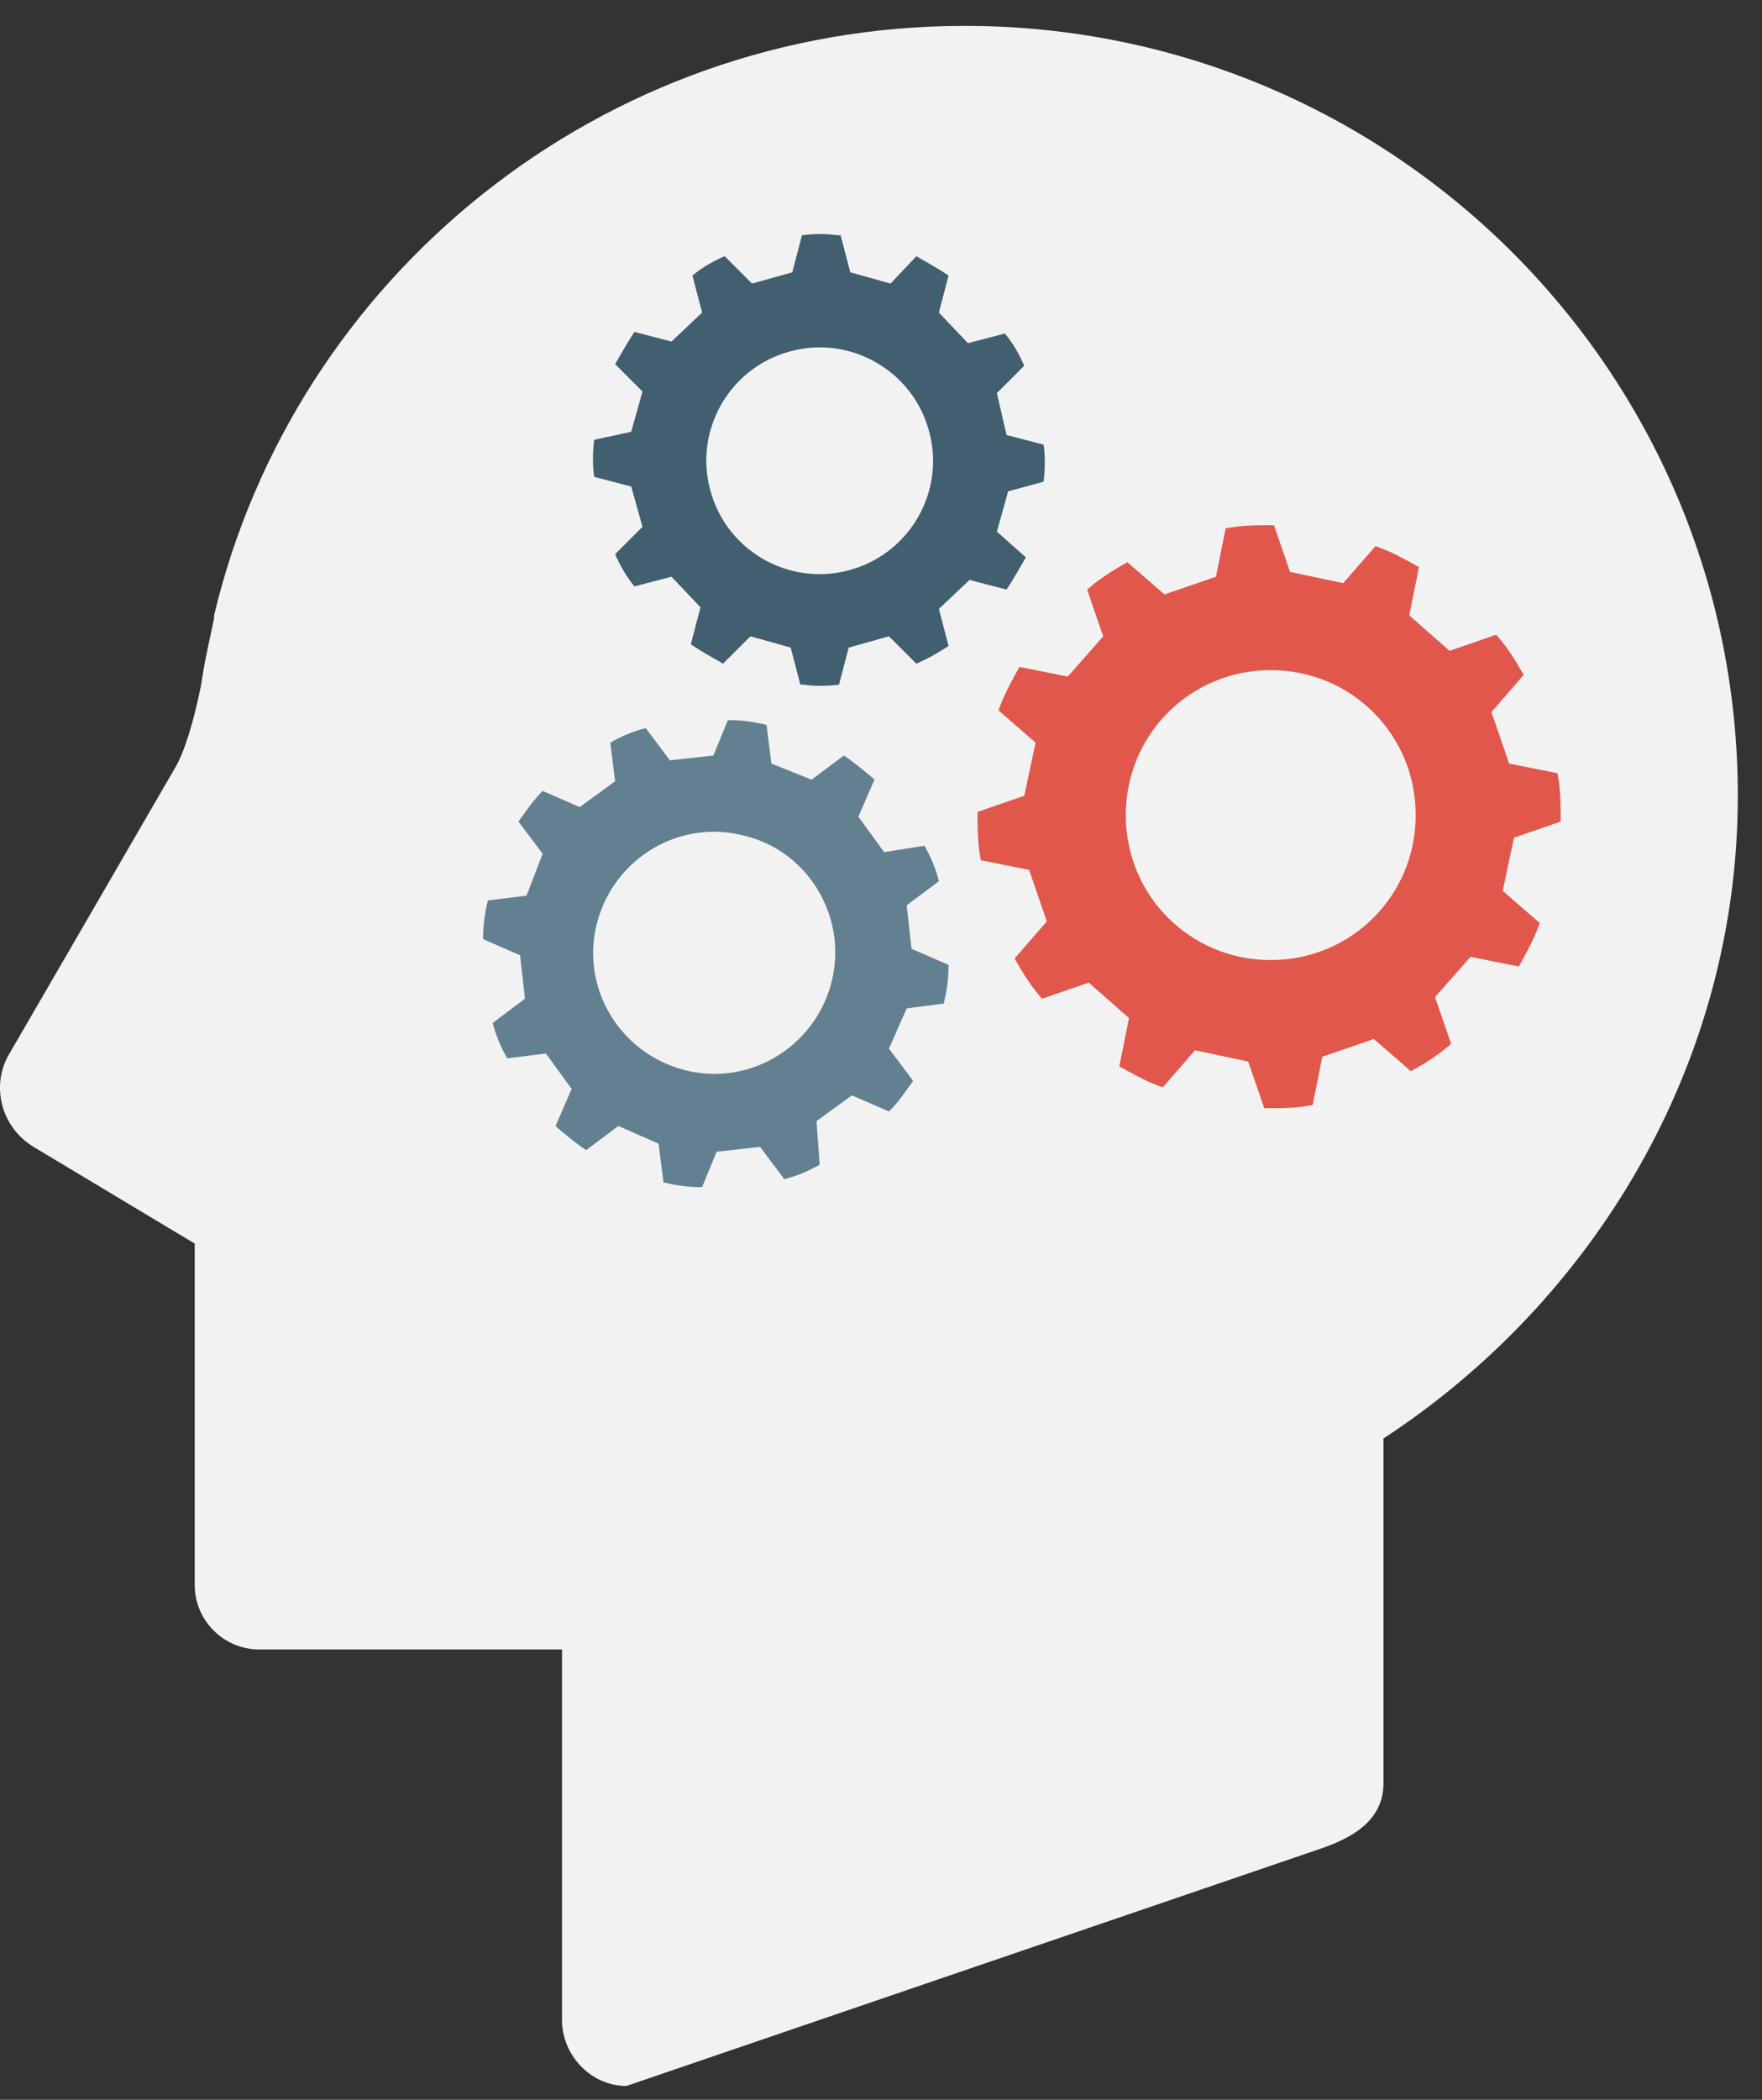 <svg width="47" height="56" viewBox="0 0 47 56" fill="none" xmlns="http://www.w3.org/2000/svg">
<rect x="0" y="0" width="47" height="56" fill="#333333" stroke="none"/>
<path d="M46.355 20.533C46.355 9.193 37.118 0 25.732 0C16.021 0 7.858 6.701 5.71 15.722V15.808C5.581 16.409 5.452 16.968 5.366 17.569C5.194 18.428 4.936 19.373 4.636 19.846C3.046 22.595 0.253 27.406 0.253 27.406C-0.263 28.265 0.038 29.382 0.898 29.898L5.194 32.475V41.582C5.194 42.527 5.968 43.3 6.913 43.3H14.991V53.18C14.991 54.125 15.764 54.941 16.709 54.941L35.185 48.627C36.087 48.326 36.903 47.854 36.903 46.866V37.673C42.489 34.021 46.355 27.707 46.355 20.533Z" transform="translate(0 0.69)" fill="#F2F2F2"/>
<path d="M12.02 6.604C12.063 6.261 12.063 5.917 12.02 5.617L11.032 5.359L10.774 4.242L11.504 3.512C11.375 3.211 11.203 2.91 10.989 2.653L10.001 2.91L9.227 2.094L9.485 1.106C9.227 0.934 8.926 0.763 8.626 0.591L7.938 1.321L6.864 1.02L6.606 0.032H6.52C6.219 -0.011 5.918 -0.011 5.575 0.032L5.317 1.02L4.243 1.321L3.512 0.591C3.212 0.72 2.911 0.891 2.653 1.106L2.911 2.094L2.095 2.867L1.106 2.61C0.935 2.867 0.763 3.168 0.591 3.469L1.321 4.199L1.02 5.273L0.032 5.488C-0.011 5.831 -0.011 6.175 0.032 6.475L1.02 6.733L1.321 7.807L0.591 8.537C0.72 8.838 0.892 9.139 1.106 9.396L2.095 9.139L2.868 9.955L2.61 10.943C2.868 11.115 3.169 11.287 3.469 11.458L4.2 10.728L5.274 11.029L5.532 12.017H5.618C5.918 12.06 6.219 12.06 6.563 12.017L6.821 11.029L7.895 10.728L8.625 11.458C8.926 11.329 9.227 11.158 9.485 10.986L9.227 9.998L10.043 9.225L11.031 9.482C11.203 9.225 11.375 8.924 11.547 8.623L10.774 7.936L11.074 6.862L12.02 6.604ZM6.821 8.967C5.231 9.397 3.556 8.452 3.126 6.819C2.696 5.23 3.641 3.555 5.274 3.125C6.864 2.696 8.539 3.641 8.969 5.273C9.399 6.862 8.454 8.538 6.821 8.967Z" transform="translate(15.817 6.242)" fill="#415F6F"/>
<path d="M14.308 8.334L15.554 7.904C15.554 7.474 15.554 7.045 15.468 6.615L14.179 6.358L13.706 4.983L14.566 3.995C14.351 3.608 14.136 3.265 13.835 2.921L12.589 3.351L11.515 2.406L11.773 1.117C11.386 0.902 10.999 0.687 10.613 0.559L9.753 1.546L8.335 1.246L7.906 0C7.476 0 7.046 -6.11095e-07 6.617 0.086L6.359 1.375L4.984 1.847L3.996 0.988C3.609 1.203 3.266 1.417 2.922 1.718L3.351 2.964L2.406 4.038L1.117 3.78C0.902 4.167 0.688 4.553 0.559 4.94L1.547 5.799L1.246 7.217L0 7.646C0 8.076 -6.11234e-07 8.505 0.086 8.935L1.375 9.193L1.847 10.567L0.988 11.555C1.203 11.942 1.418 12.285 1.719 12.629L2.965 12.2L4.039 13.145L3.781 14.433C4.168 14.648 4.554 14.863 4.941 14.992L5.8 14.004L7.218 14.304L7.648 15.55C8.078 15.55 8.507 15.55 8.937 15.464L9.195 14.176L10.569 13.703L11.558 14.562C11.944 14.348 12.288 14.133 12.632 13.832L12.202 12.586L13.148 11.512L14.437 11.77C14.651 11.383 14.866 10.997 14.995 10.61L14.007 9.751L14.308 8.334ZM7.82 11.598C5.671 11.598 3.953 9.88 3.953 7.732C3.953 5.584 5.671 3.866 7.82 3.866C9.968 3.866 11.687 5.584 11.687 7.732C11.687 9.88 9.968 11.598 7.82 11.598Z" transform="translate(26.076 14.006)" fill="#E2574C"/>
<path d="M12.288 7.56C12.374 7.217 12.417 6.873 12.417 6.529L11.429 6.1L11.3 4.94L12.16 4.296C12.074 3.952 11.945 3.651 11.773 3.351L10.699 3.522L10.011 2.577L10.441 1.589L10.398 1.546C10.14 1.332 9.882 1.117 9.624 0.945L8.765 1.589L7.691 1.16L7.562 0.129C7.218 0.043 6.875 0 6.531 0L6.144 0.945L4.984 1.074L4.34 0.215C3.996 0.301 3.695 0.43 3.394 0.602L3.523 1.632L2.578 2.32L1.59 1.89C1.332 2.148 1.16 2.406 0.945 2.706L1.59 3.566L1.16 4.682L0.129 4.811C0.043 5.155 0 5.499 0 5.842L0.988 6.272L1.117 7.432L0.258 8.076C0.344 8.42 0.473 8.72 0.645 9.021L1.676 8.892L2.363 9.837L1.934 10.825L1.977 10.868C2.234 11.083 2.492 11.298 2.75 11.47L3.609 10.825L4.683 11.298L4.812 12.329C5.156 12.415 5.5 12.457 5.843 12.457L6.23 11.512L7.39 11.383L8.035 12.243C8.379 12.157 8.679 12.028 8.98 11.856L8.894 10.696L9.839 10.009L10.828 10.438C11.085 10.181 11.257 9.923 11.472 9.622L10.828 8.763L11.3 7.689C11.3 7.689 12.288 7.56 12.288 7.56ZM9.281 7.045C8.808 8.763 7.046 9.794 5.328 9.321C3.609 8.849 2.578 7.088 3.051 5.369C3.523 3.651 5.285 2.62 7.003 3.093C8.722 3.522 9.753 5.327 9.281 7.045Z" transform="translate(12.885 19.204)" fill="#638090"/>
</svg>
